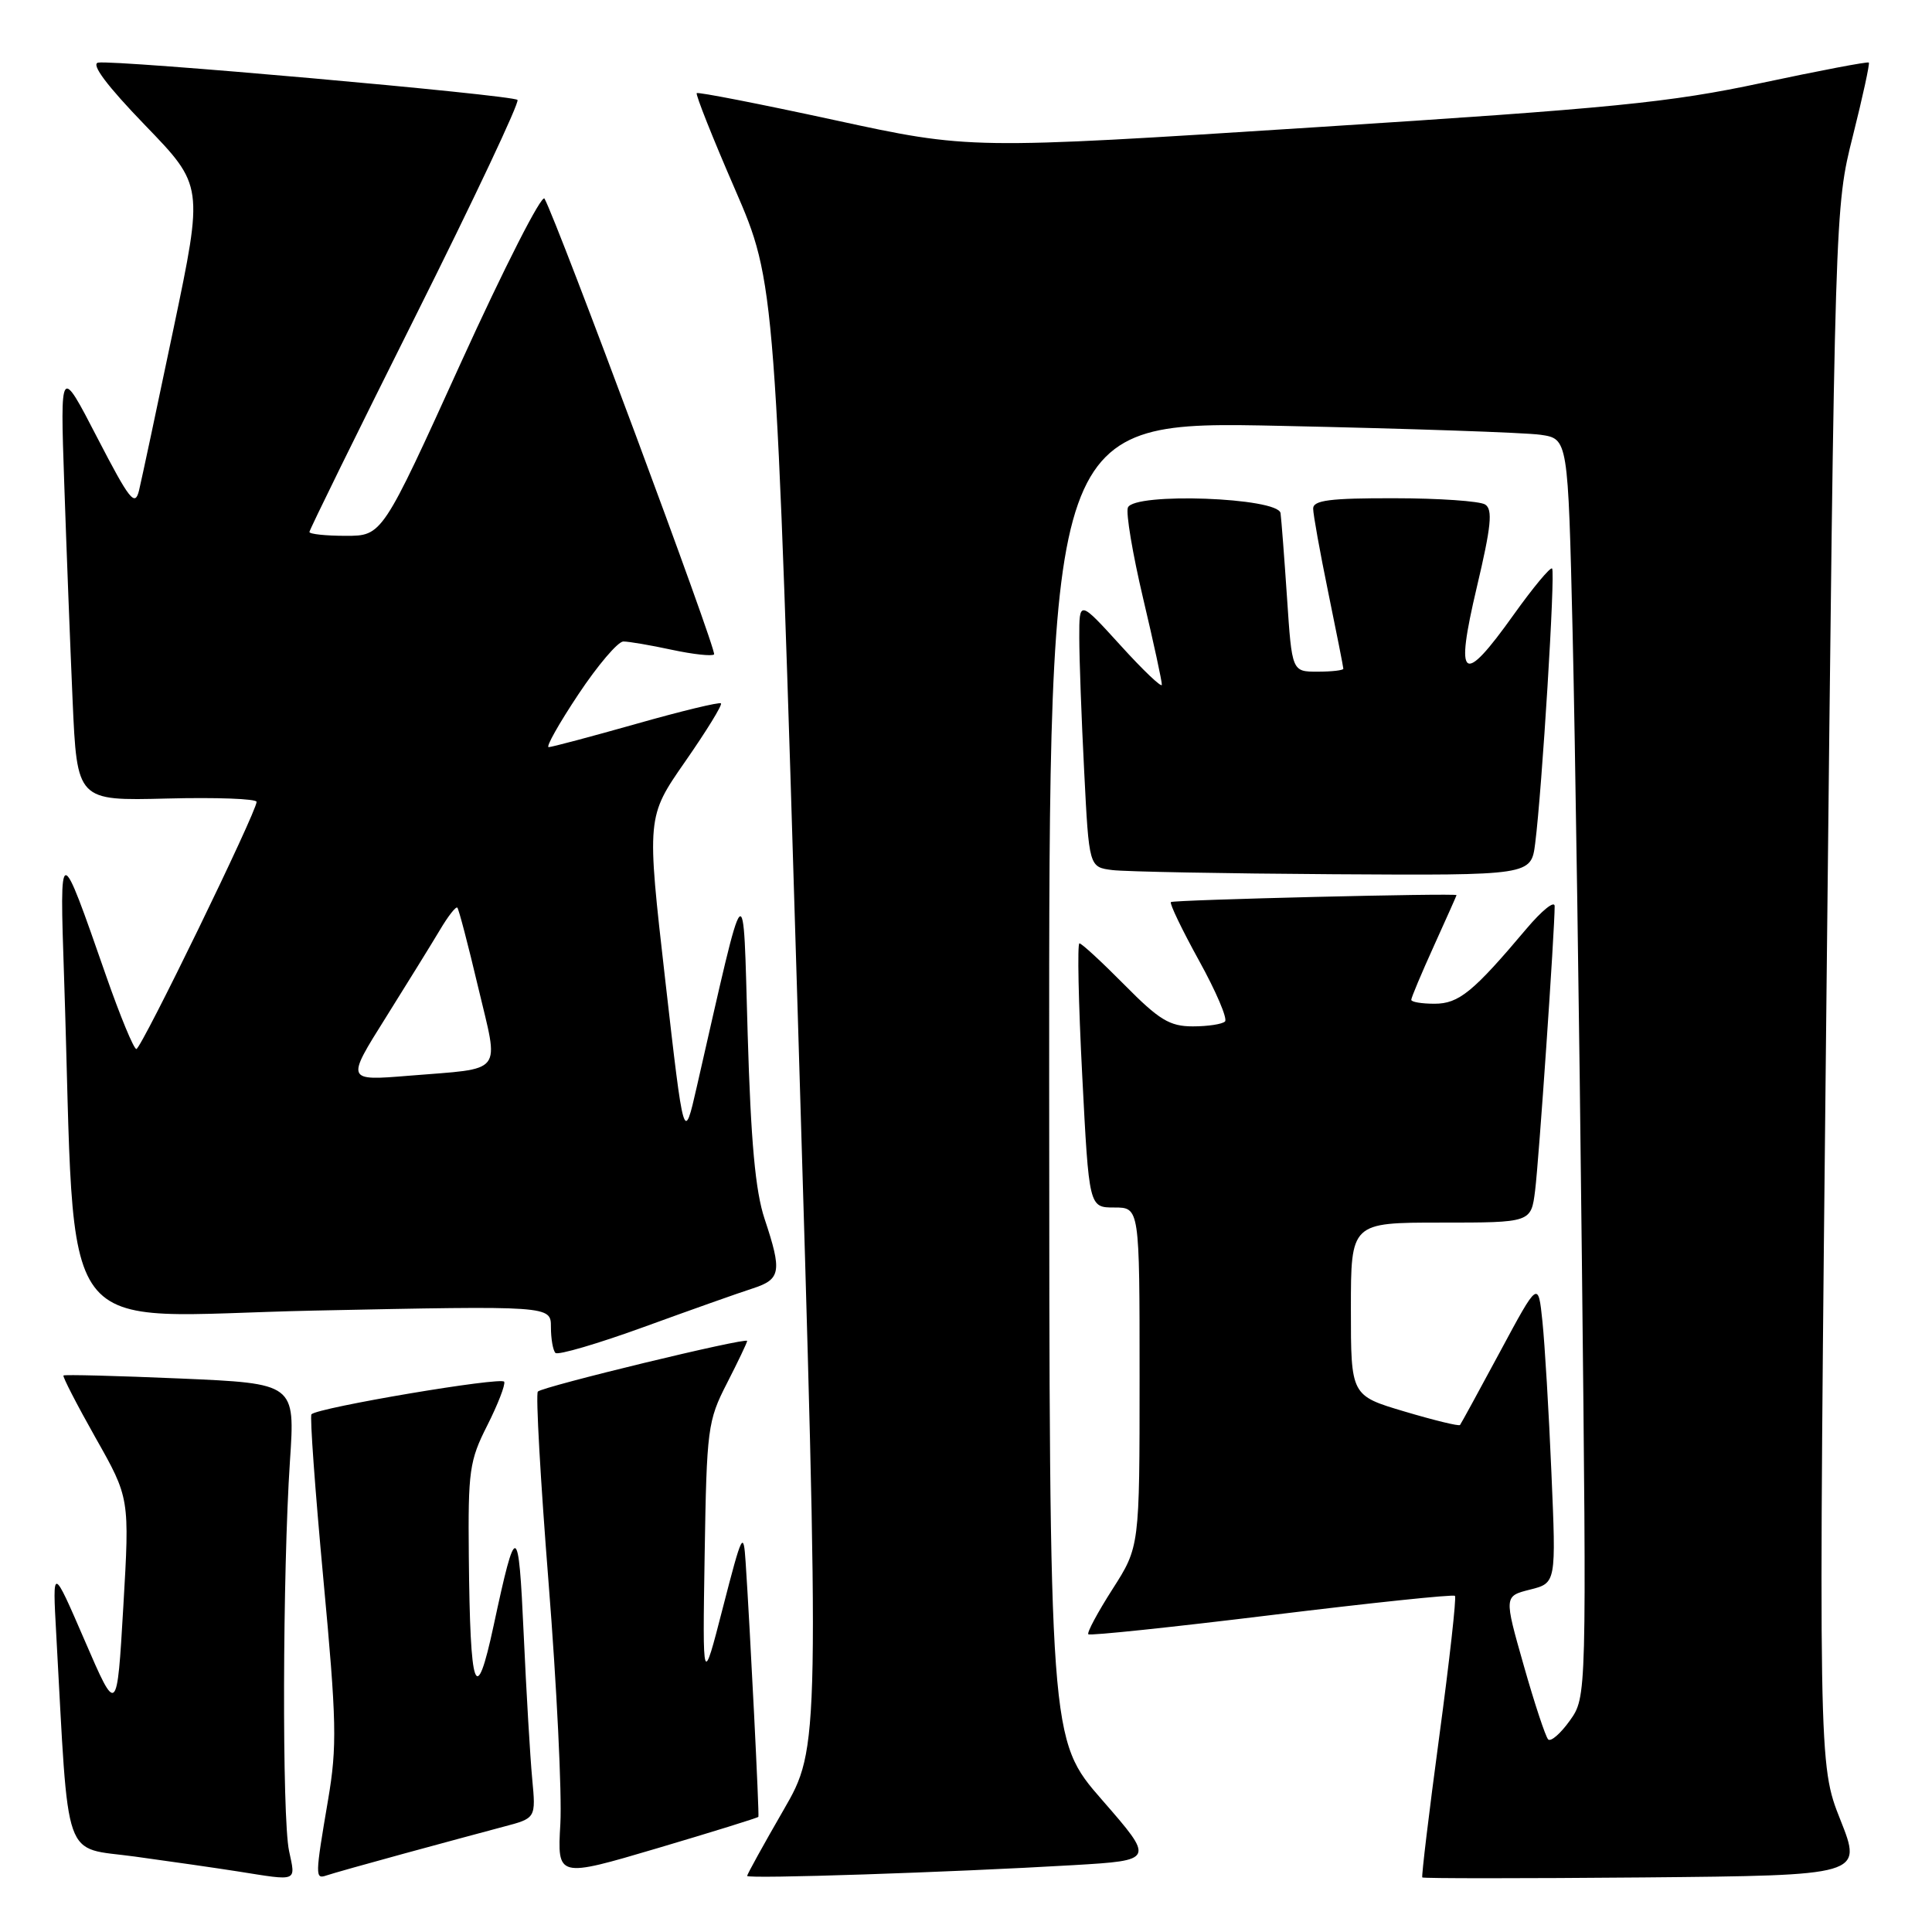 <?xml version="1.0" encoding="UTF-8" standalone="no"?>
<!DOCTYPE svg PUBLIC "-//W3C//DTD SVG 1.1//EN" "http://www.w3.org/Graphics/SVG/1.1/DTD/svg11.dtd" >
<svg xmlns="http://www.w3.org/2000/svg" xmlns:xlink="http://www.w3.org/1999/xlink" version="1.1" viewBox="0 0 256 256">
 <g >
 <path fill="currentColor"
d=" M 38.30 245.25 C 37.36 240.83 37.44 208.29 38.42 193.59 C 39.11 183.32 39.11 183.32 23.89 182.66 C 15.52 182.30 8.55 182.12 8.41 182.26 C 8.27 182.40 10.18 186.11 12.66 190.51 C 17.18 198.50 17.18 198.50 16.34 212.89 C 15.50 227.27 15.50 227.27 11.23 217.39 C 6.95 207.50 6.95 207.50 7.45 216.50 C 9.16 247.42 8.20 244.68 17.84 246.00 C 22.60 246.65 28.75 247.54 31.50 247.97 C 39.57 249.25 39.18 249.41 38.30 245.25 Z  M 53.50 245.62 C 58.45 244.27 64.41 242.66 66.75 242.04 C 71.01 240.92 71.01 240.92 70.52 235.71 C 70.25 232.84 69.74 224.20 69.39 216.50 C 68.71 201.59 68.39 201.50 65.41 215.39 C 63.05 226.38 62.29 224.27 62.12 206.22 C 62.01 194.90 62.20 193.54 64.56 188.89 C 65.96 186.11 66.98 183.50 66.81 183.09 C 66.52 182.39 42.17 186.50 41.27 187.40 C 41.04 187.63 41.75 197.42 42.84 209.16 C 44.61 228.14 44.68 231.38 43.47 238.50 C 41.75 248.61 41.74 249.03 43.25 248.51 C 43.94 248.27 48.55 246.97 53.50 245.62 Z  M 100.49 240.74 C 100.63 240.50 99.38 215.67 98.80 207.00 C 98.52 202.76 98.34 203.11 95.79 213.00 C 93.09 223.50 93.09 223.50 93.37 206.00 C 93.64 189.27 93.77 188.27 96.33 183.28 C 97.80 180.41 99.00 177.89 99.00 177.68 C 99.00 177.16 71.96 183.71 71.27 184.39 C 70.97 184.69 71.61 196.09 72.69 209.72 C 73.77 223.35 74.47 237.72 74.25 241.66 C 73.84 248.82 73.84 248.82 87.10 244.90 C 94.39 242.74 100.42 240.87 100.49 240.74 Z  M 142.25 247.14 C 153.00 246.50 153.00 246.50 146.03 238.50 C 139.05 230.50 139.05 230.50 139.02 143.14 C 139.00 55.77 139.00 55.77 169.75 56.43 C 186.66 56.79 202.14 57.32 204.13 57.61 C 207.77 58.14 207.77 58.14 208.38 83.82 C 208.71 97.94 209.27 135.46 209.61 167.18 C 210.24 224.86 210.24 224.86 208.01 227.99 C 206.78 229.71 205.49 230.83 205.14 230.48 C 204.79 230.12 203.33 225.71 201.90 220.67 C 199.29 211.50 199.29 211.50 202.74 210.63 C 206.20 209.76 206.20 209.76 205.57 195.13 C 205.23 187.08 204.69 178.07 204.38 175.10 C 203.82 169.70 203.82 169.70 198.77 179.10 C 195.99 184.27 193.60 188.64 193.46 188.82 C 193.31 189.00 190.00 188.19 186.10 187.03 C 179.00 184.92 179.00 184.92 179.00 173.46 C 179.00 162.00 179.00 162.00 190.94 162.00 C 202.88 162.00 202.88 162.00 203.41 157.75 C 203.91 153.78 206.01 123.22 206.00 120.07 C 206.00 119.28 204.32 120.63 202.26 123.07 C 195.19 131.46 193.30 133.00 190.08 133.00 C 188.38 133.00 187.00 132.77 187.00 132.48 C 187.00 132.19 188.35 128.98 190.00 125.34 C 191.65 121.70 193.00 118.67 193.00 118.61 C 193.00 118.32 155.45 119.23 155.15 119.53 C 154.95 119.72 156.63 123.21 158.88 127.29 C 161.13 131.36 162.68 134.99 162.32 135.35 C 161.96 135.71 160.04 136.00 158.05 136.00 C 154.99 136.00 153.59 135.15 149.00 130.50 C 146.01 127.48 143.33 125.00 143.03 125.00 C 142.74 125.00 142.90 132.87 143.40 142.50 C 144.30 160.00 144.30 160.00 147.65 160.00 C 151.00 160.00 151.00 160.00 151.00 182.48 C 151.00 204.96 151.00 204.96 147.42 210.56 C 145.45 213.64 144.00 216.34 144.21 216.55 C 144.43 216.76 155.35 215.61 168.50 214.00 C 181.65 212.39 192.58 211.24 192.79 211.46 C 193.00 211.67 192.06 220.09 190.70 230.17 C 189.34 240.25 188.34 248.62 188.46 248.77 C 188.59 248.91 201.77 248.91 217.74 248.77 C 246.78 248.50 246.78 248.50 243.86 241.14 C 240.94 233.79 240.94 233.79 242.03 130.64 C 243.13 27.50 243.13 27.50 245.51 18.03 C 246.82 12.82 247.77 8.44 247.63 8.29 C 247.48 8.14 241.09 9.36 233.43 10.99 C 221.26 13.59 213.74 14.34 174.00 16.88 C 128.50 19.80 128.50 19.80 110.57 15.91 C 100.71 13.77 92.50 12.17 92.32 12.34 C 92.15 12.52 94.42 18.25 97.39 25.08 C 102.77 37.50 102.77 37.50 105.71 134.50 C 108.64 231.50 108.64 231.50 103.82 239.84 C 101.17 244.43 99.00 248.36 99.00 248.57 C 99.00 248.99 125.87 248.10 142.25 247.14 Z  M 99.75 170.72 C 103.47 169.51 103.64 168.50 101.31 161.50 C 100.09 157.84 99.49 151.29 99.07 137.00 C 98.44 115.43 98.98 114.87 92.33 144.00 C 90.62 151.50 90.62 151.50 88.15 129.88 C 85.68 108.26 85.68 108.26 90.79 100.91 C 93.60 96.87 95.74 93.40 95.53 93.20 C 95.33 93.00 90.27 94.22 84.29 95.92 C 78.31 97.61 73.09 99.00 72.70 99.00 C 72.30 99.00 74.08 95.85 76.64 92.00 C 79.20 88.15 81.88 85.00 82.60 85.00 C 83.31 85.00 86.20 85.49 89.02 86.10 C 91.83 86.70 94.36 86.98 94.62 86.71 C 95.04 86.29 73.91 29.51 72.15 26.32 C 71.79 25.68 66.81 35.46 61.07 48.07 C 50.65 71.00 50.65 71.00 45.82 71.00 C 43.17 71.00 41.00 70.77 41.00 70.49 C 41.00 70.21 47.33 57.34 55.06 41.88 C 62.79 26.43 68.87 13.54 68.57 13.24 C 67.91 12.58 15.13 7.89 13.00 8.30 C 12.02 8.49 14.17 11.36 19.23 16.60 C 26.96 24.60 26.96 24.60 22.99 43.55 C 20.81 53.97 18.75 63.62 18.42 65.00 C 17.88 67.18 17.18 66.28 12.89 58.00 C 7.98 48.50 7.98 48.50 8.51 64.00 C 8.80 72.53 9.30 85.49 9.62 92.81 C 10.21 106.11 10.21 106.11 22.11 105.81 C 28.65 105.64 34.00 105.84 34.00 106.25 C 34.00 107.58 18.71 139.00 18.07 139.00 C 17.72 139.00 15.91 134.61 14.04 129.25 C 7.85 111.50 7.89 111.50 8.49 129.50 C 10.16 179.29 6.49 174.40 41.61 173.66 C 73.00 173.01 73.00 173.01 73.00 175.84 C 73.00 177.39 73.27 178.94 73.60 179.27 C 73.93 179.60 79.22 178.05 85.35 175.82 C 91.48 173.59 97.96 171.29 99.75 170.72 Z  M 203.42 111.75 C 204.33 104.59 206.11 75.77 205.66 75.33 C 205.43 75.10 203.14 77.85 200.57 81.45 C 193.78 90.97 192.76 90.21 195.68 77.83 C 197.60 69.72 197.82 67.50 196.79 66.85 C 196.08 66.40 190.66 66.02 184.75 66.02 C 176.23 66.00 174.00 66.29 174.00 67.39 C 174.00 68.15 174.90 73.15 176.00 78.50 C 177.10 83.85 178.00 88.40 178.00 88.61 C 178.00 88.82 176.47 89.00 174.59 89.00 C 171.19 89.00 171.19 89.00 170.54 79.25 C 170.18 73.89 169.79 68.83 169.68 68.00 C 169.40 65.92 150.24 65.22 149.45 67.26 C 149.17 67.99 150.08 73.40 151.47 79.29 C 152.86 85.17 153.98 90.32 153.95 90.74 C 153.93 91.16 151.45 88.80 148.46 85.50 C 143.00 79.50 143.00 79.50 143.01 84.50 C 143.01 87.25 143.30 95.21 143.66 102.20 C 144.30 114.90 144.30 114.90 147.40 115.29 C 149.11 115.50 162.28 115.75 176.69 115.84 C 202.88 116.00 202.88 116.00 203.42 111.75 Z  M 51.10 134.86 C 53.98 130.26 57.22 125.02 58.30 123.21 C 59.37 121.40 60.41 120.07 60.60 120.27 C 60.79 120.46 62.03 125.19 63.35 130.78 C 66.14 142.56 66.97 141.49 54.17 142.54 C 45.85 143.22 45.85 143.22 51.10 134.86 Z "/>
</g>
</svg>